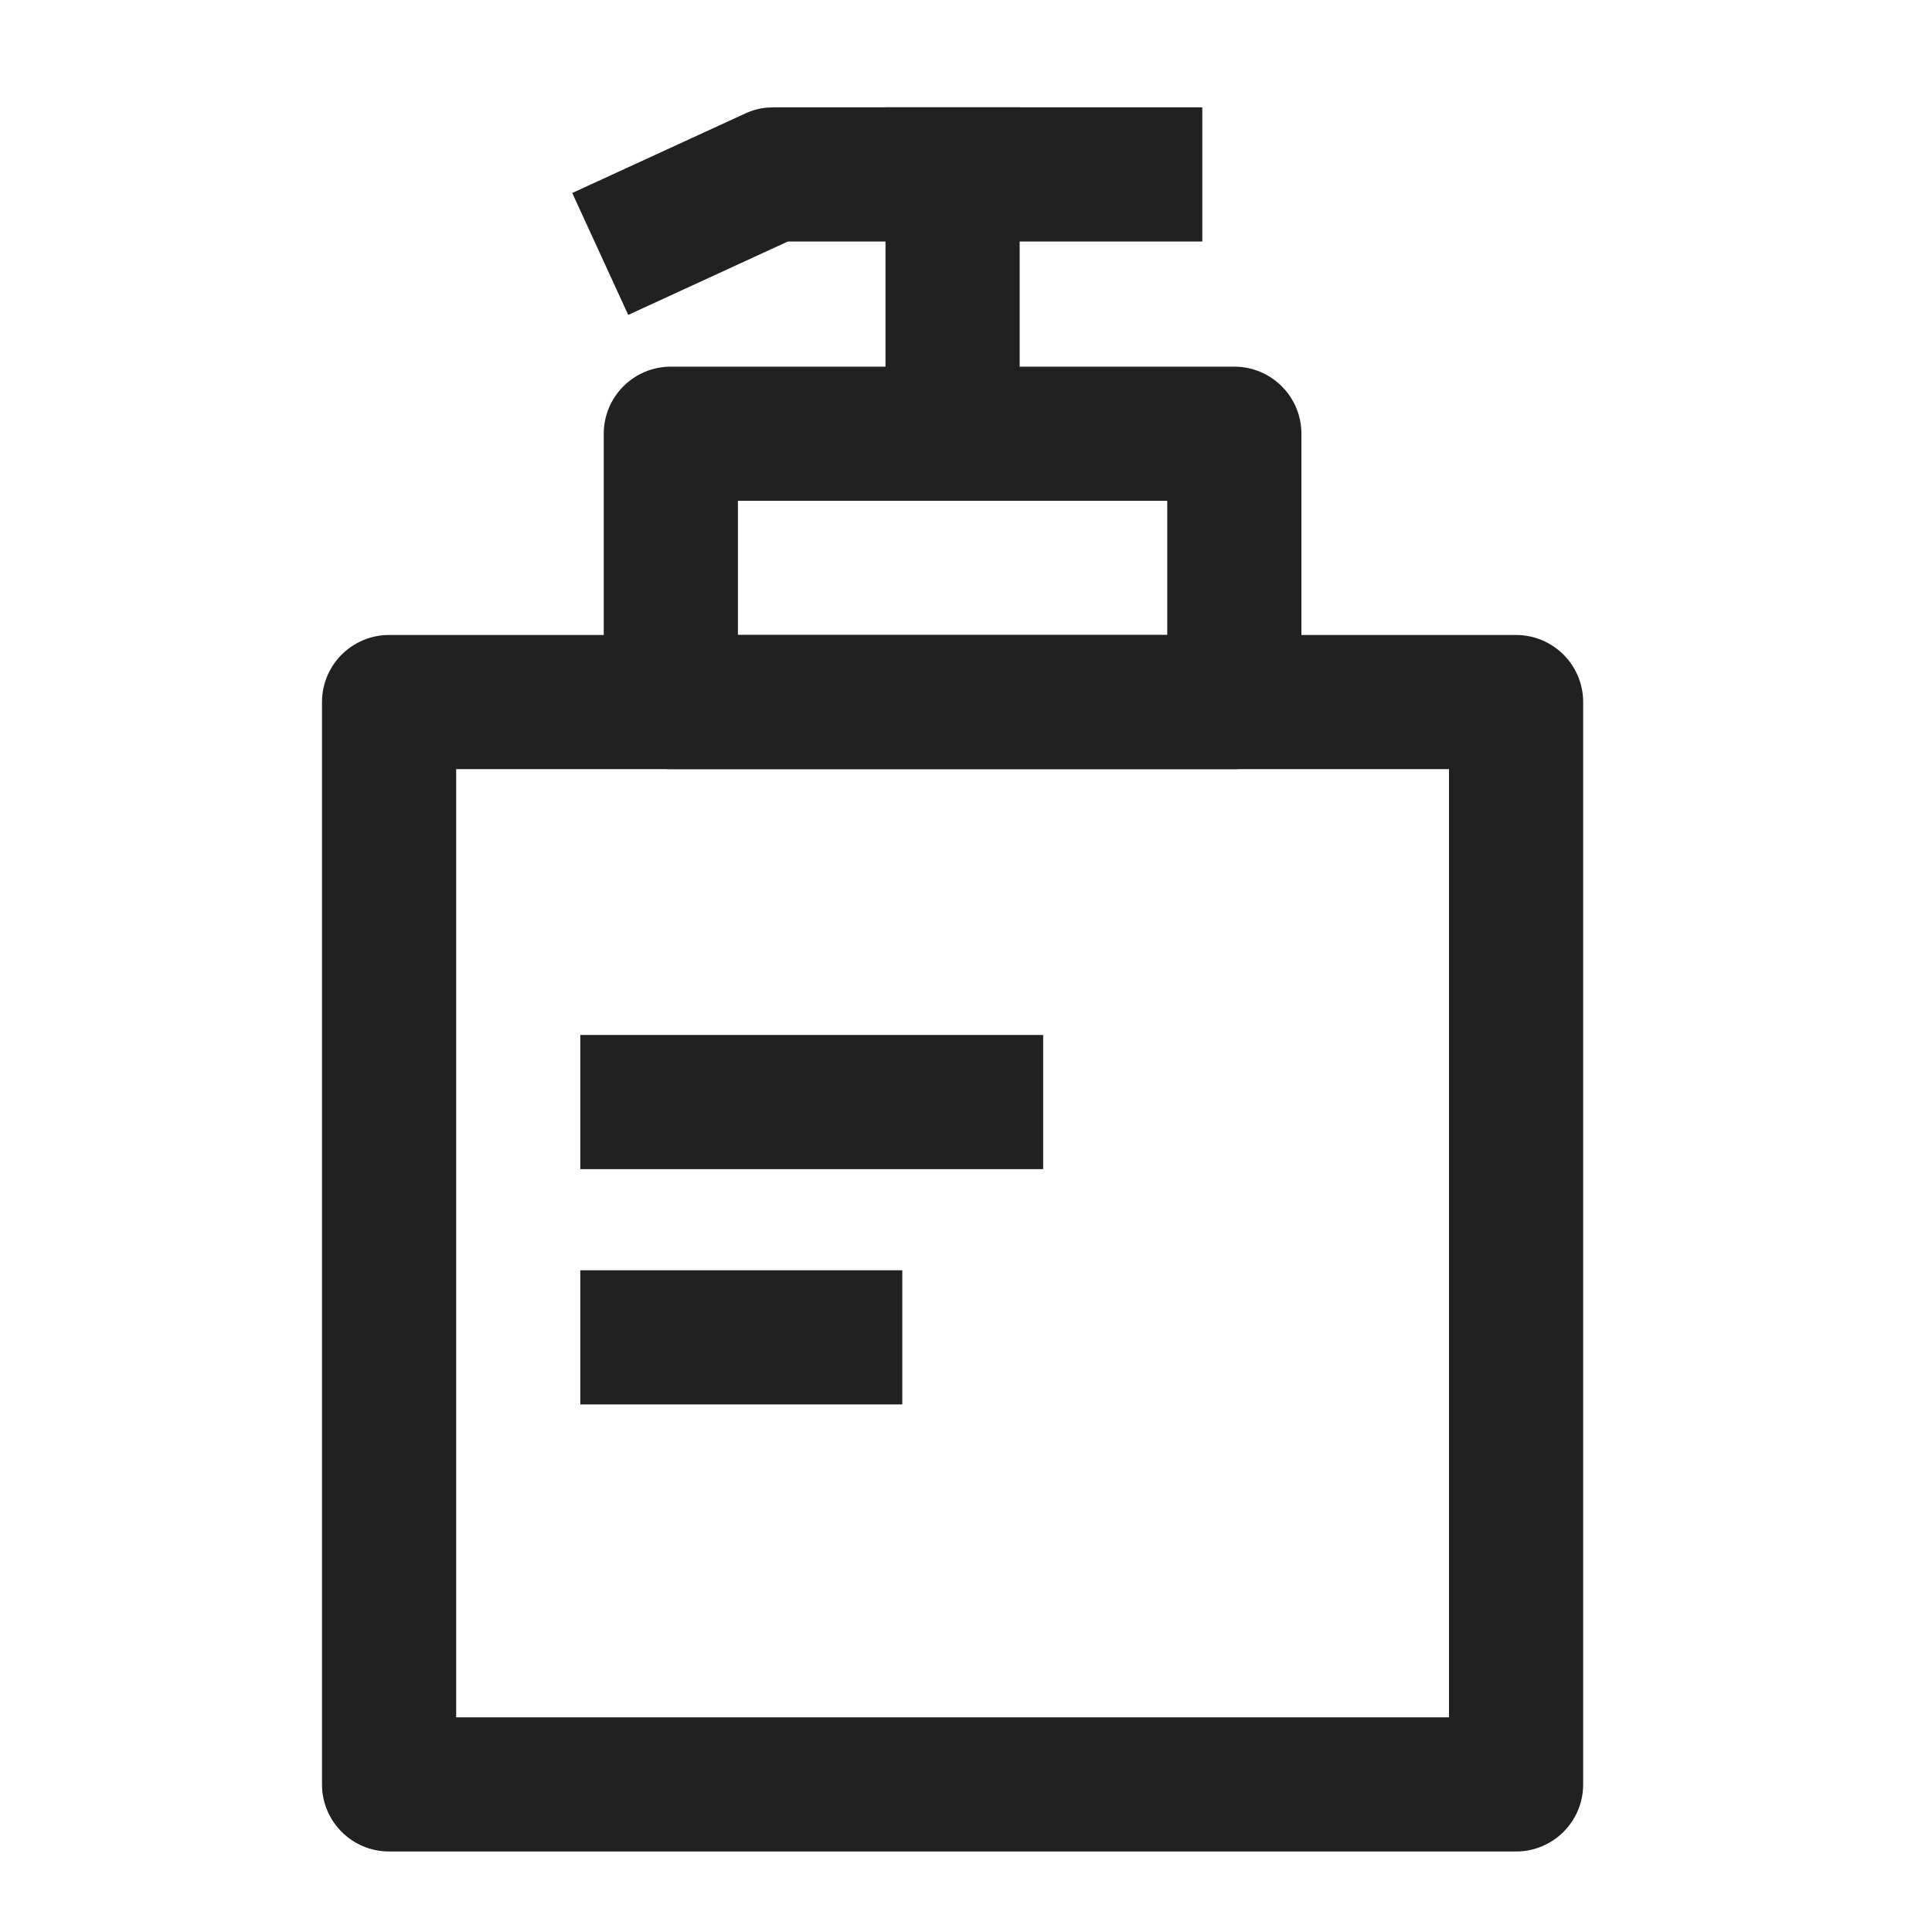 <?xml version="1.0" standalone="no"?><!DOCTYPE svg PUBLIC "-//W3C//DTD SVG 1.1//EN" "http://www.w3.org/Graphics/SVG/1.1/DTD/svg11.dtd"><svg t="1706887624478" class="icon" viewBox="0 0 1024 1024" version="1.1" xmlns="http://www.w3.org/2000/svg" p-id="5759" xmlns:xlink="http://www.w3.org/1999/xlink" width="200" height="200"><path d="M803.556 336.555h-597.333c-19.627 0-35.556 15.929-35.556 35.556V945.778c0 19.627 15.929 35.556 35.556 35.556h597.333c19.627 0 35.556-15.929 35.556-35.556V372.11c0-19.627-15.929-35.556-35.556-35.556z m-35.556 71.111V910.222H241.778V407.666H768z" fill="#212121" p-id="5760"></path><path d="M552.903 548.551v71.111h-245.333v-71.111zM478.236 673.28v71.111h-170.667v-71.111zM654.222 407.666H355.556c-19.627 0-35.556-15.929-35.556-35.556v-142.222c0-19.627 15.929-35.556 35.556-35.556H654.222c19.627 0 35.556 15.929 35.556 35.556v142.222c0 19.627-15.929 35.556-35.556 35.556z m-35.556-71.111v-71.111h-227.556v71.111h227.556z" fill="#212121" p-id="5761"></path><path d="M540.444 56.889v208.128h-71.111V56.889z" fill="#212121" p-id="5762"></path><path d="M637.241 56.889v71.111h-219.648l-84.622 38.912-29.668-64.626 91.733-42.155a35.556 35.556 0 0 1 11.036-3.044L409.884 56.889h227.356z" fill="#212121" p-id="5763"></path></svg>